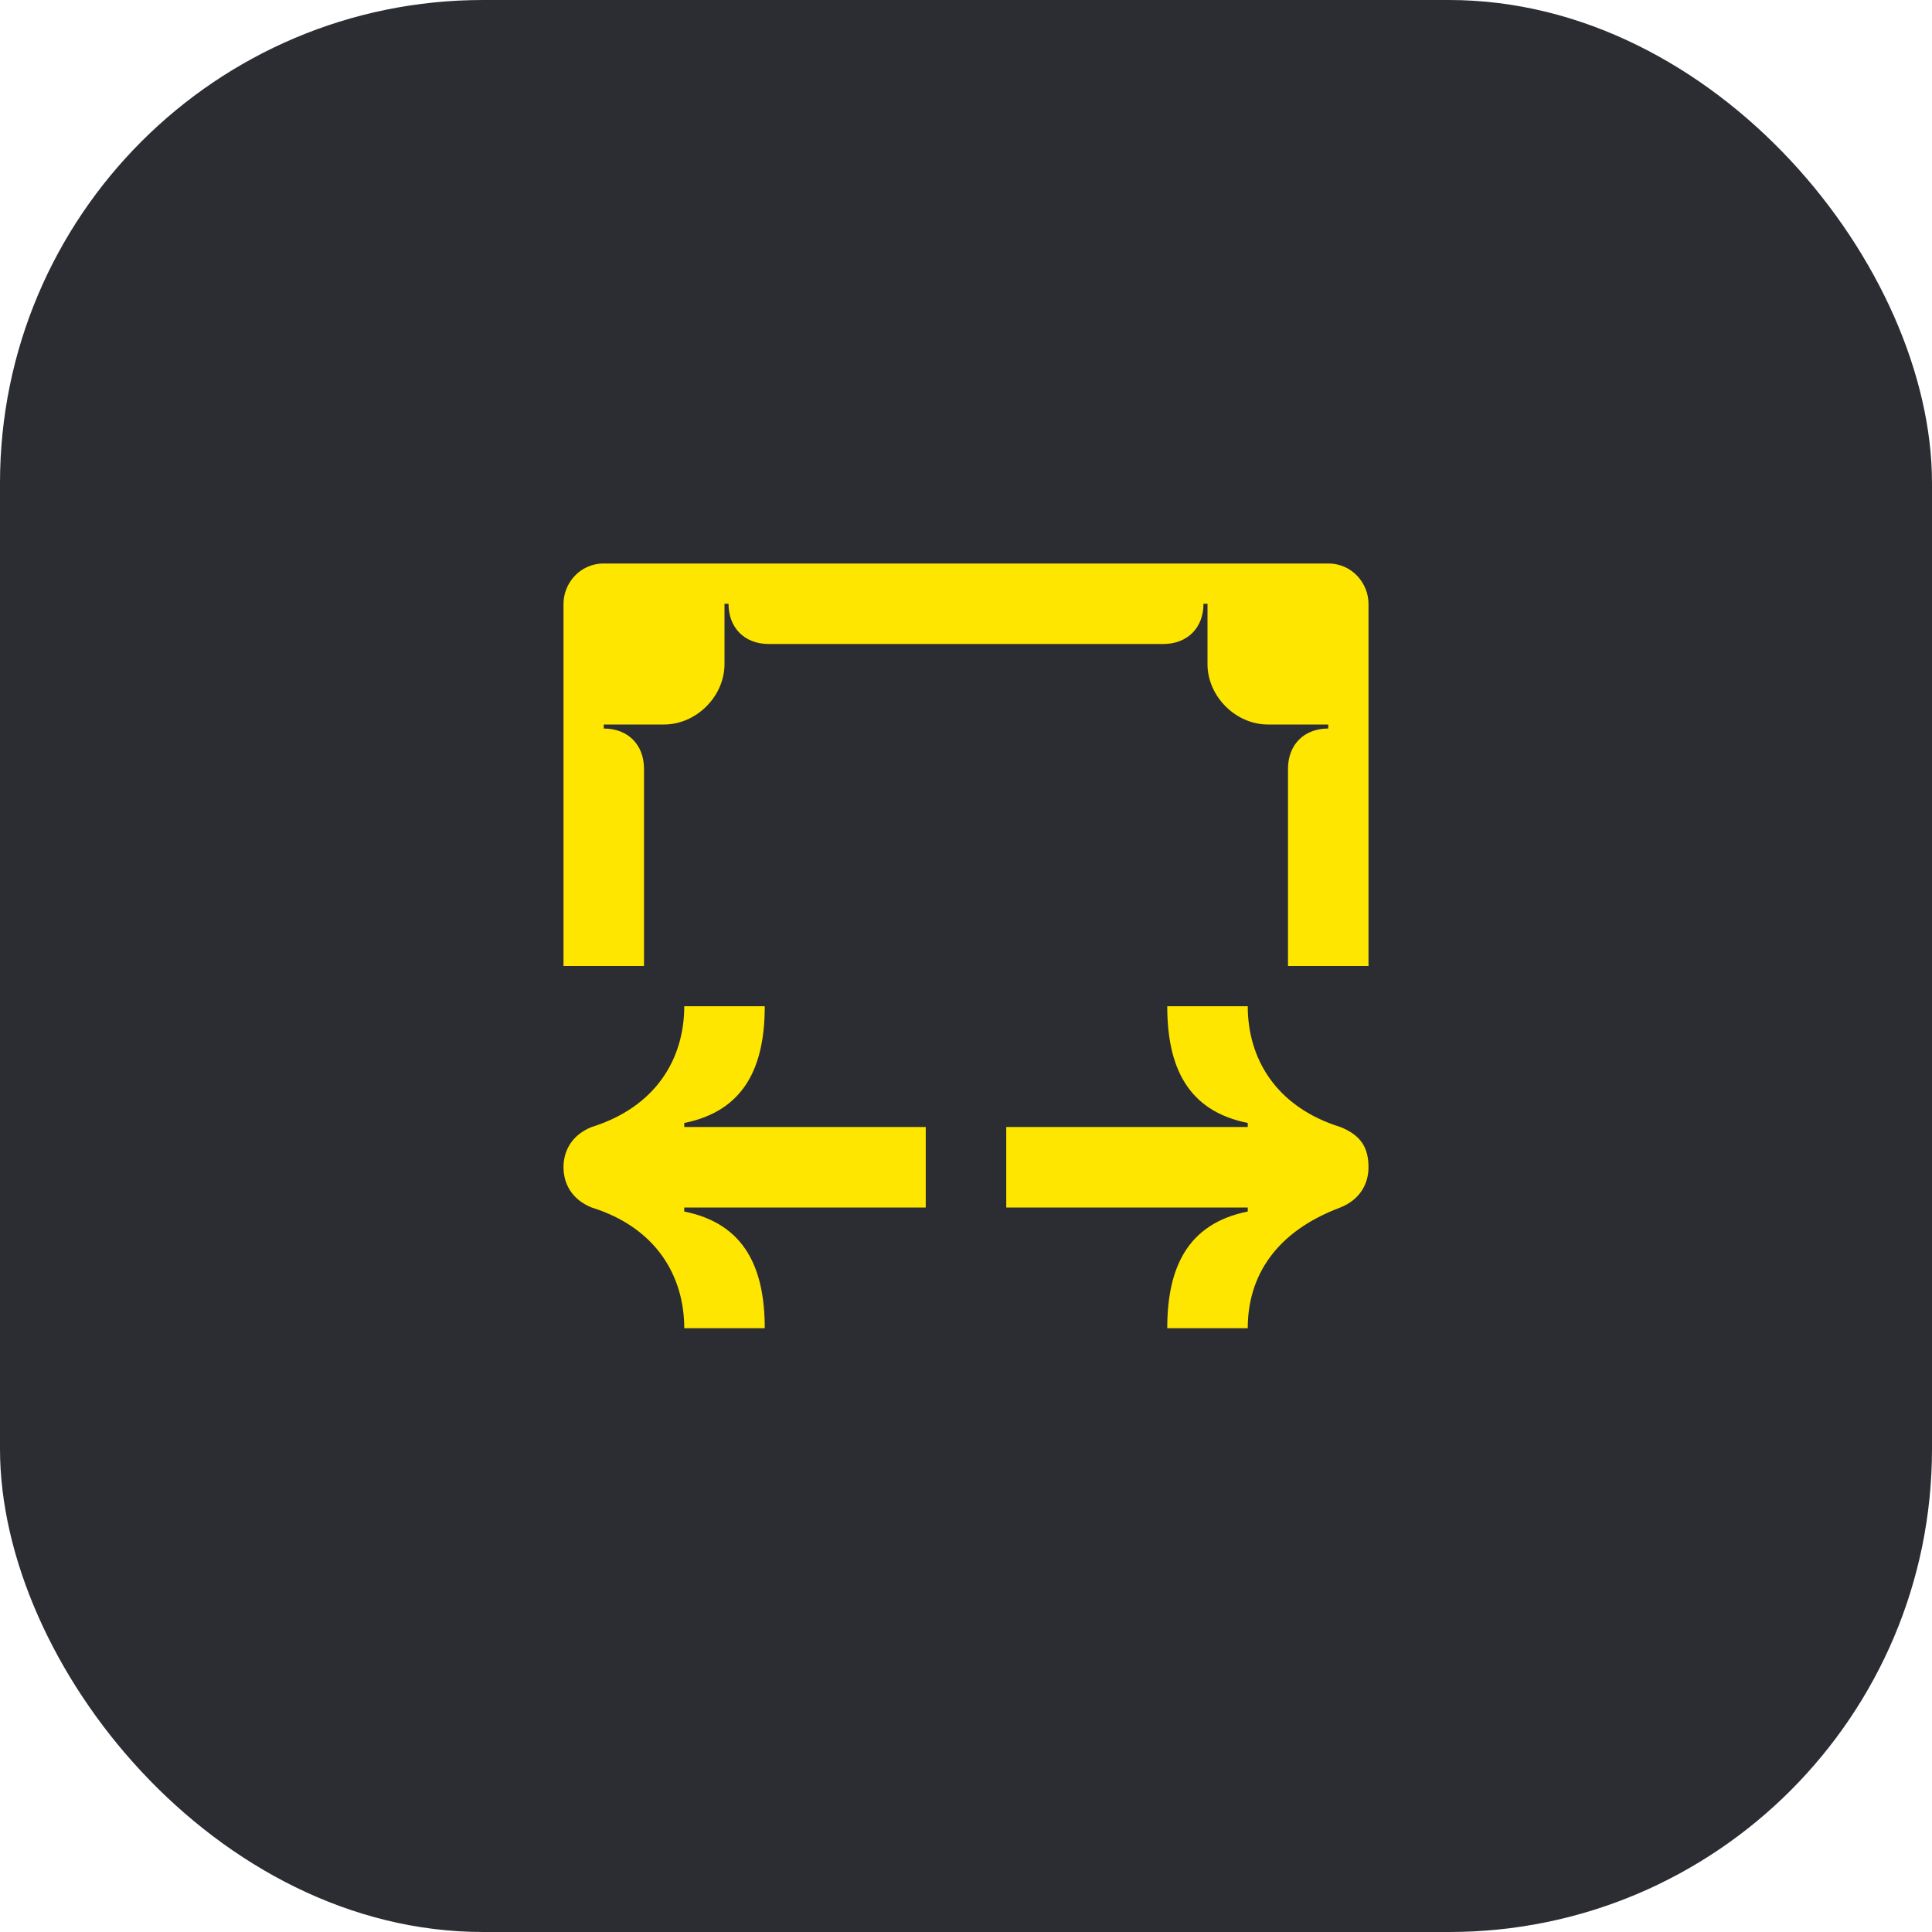 <svg width="48" height="48" viewBox="0 0 48 48" fill="none" xmlns="http://www.w3.org/2000/svg">
<rect width="48" height="48" rx="12" fill="#2B2D33"/>
<path d="M32 24H34V15C34 14.5 33.6 14 33 14H15C14.4 14 14 14.5 14 15V24H16V19.1C16 18.5 15.6 18.1 15 18.1V18H16.5C17.3 18 18 17.3 18 16.5V15H18.1C18.1 15.6 18.5 16 19.1 16H28.9C29.5 16 29.9 15.6 29.9 15H30V16.5C30 17.3 30.7 18 31.5 18H33V18.1C32.4 18.1 32 18.5 32 19.1V24Z" fill="#FEE600"/>
<path d="M23 30H17V30.1C18.5 30.4 19 31.5 19 33H17C17 31.7 16.3 30.5 14.7 30C14.2 29.8 14 29.4 14 29C14 28.6 14.2 28.2 14.7 28C16.3 27.5 17 26.3 17 25H19C19 26.5 18.5 27.6 17 27.9V28H23V30Z" fill="#FEE600"/>
<path d="M25 28H31V27.9C29.5 27.6 29 26.5 29 25H31C31 26.3 31.7 27.5 33.3 28C33.8 28.2 34 28.5 34 29C34 29.4 33.8 29.8 33.3 30C31.7 30.6 31 31.7 31 33H29C29 31.5 29.5 30.4 31 30.1V30H25V28Z" fill="#FEE600"/>
</svg>
